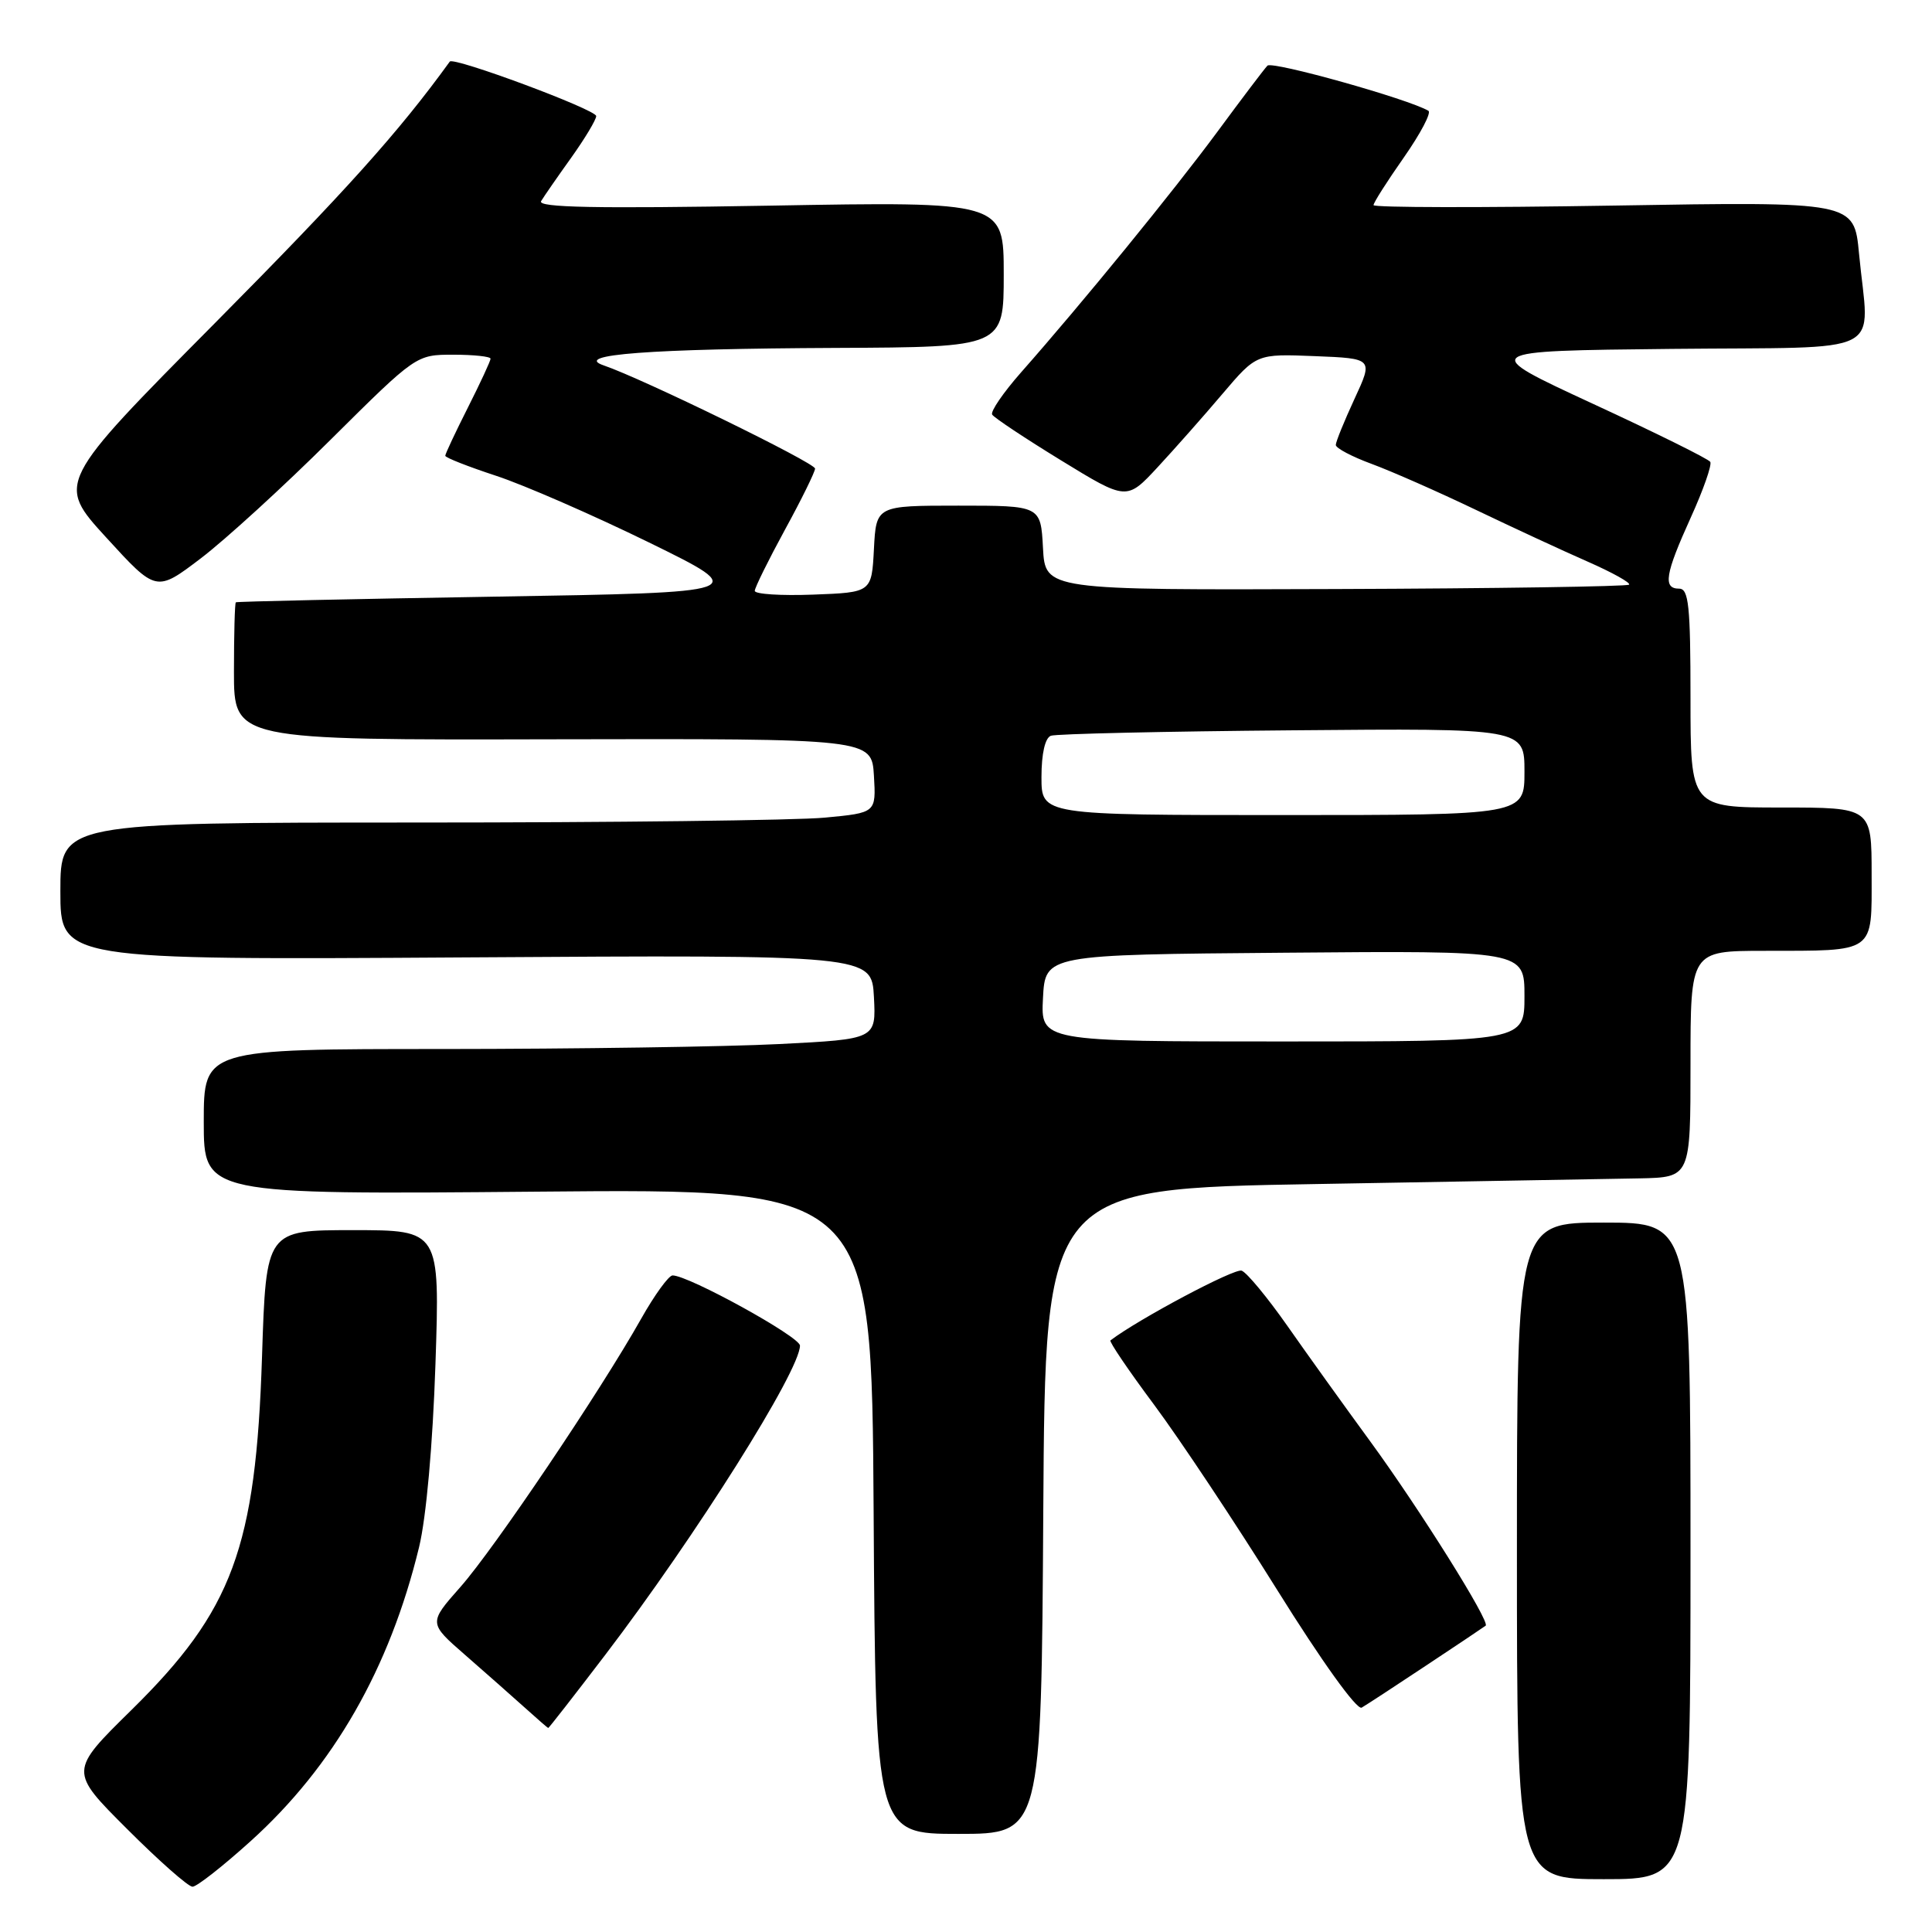 <?xml version="1.0" encoding="UTF-8" standalone="no"?>
<!DOCTYPE svg PUBLIC "-//W3C//DTD SVG 1.1//EN" "http://www.w3.org/Graphics/SVG/1.1/DTD/svg11.dtd" >
<svg xmlns="http://www.w3.org/2000/svg" xmlns:xlink="http://www.w3.org/1999/xlink" version="1.1" viewBox="0 0 256 256">
 <g >
 <path fill="currentColor"
d=" M 33.20 243.97 C 44.19 234.06 51.64 221.06 55.53 205.00 C 56.48 201.08 57.34 191.47 57.70 180.75 C 58.29 163.00 58.29 163.00 46.77 163.00 C 35.26 163.00 35.26 163.00 34.72 179.75 C 33.90 205.10 30.83 213.39 17.41 226.59 C 9.17 234.69 9.17 234.69 16.83 242.34 C 21.04 246.55 24.94 250.00 25.51 250.00 C 26.07 250.00 29.53 247.29 33.20 243.97 Z  M 224.00 205.50 C 224.00 162.00 224.00 162.00 212.50 162.00 C 201.00 162.00 201.00 162.00 201.00 205.50 C 201.00 249.00 201.00 249.00 212.50 249.00 C 224.00 249.00 224.00 249.00 224.00 205.50 Z  M 138.24 200.25 C 138.50 157.50 138.50 157.50 174.50 156.89 C 194.30 156.55 213.54 156.21 217.25 156.14 C 224.00 156.00 224.00 156.00 224.00 141.00 C 224.00 126.00 224.00 126.00 233.75 125.99 C 248.63 125.97 248.00 126.41 248.00 115.88 C 248.00 107.00 248.00 107.00 236.00 107.00 C 224.00 107.00 224.00 107.00 224.00 92.50 C 224.00 80.28 223.76 78.00 222.50 78.00 C 220.32 78.00 220.63 76.09 224.03 68.59 C 225.70 64.92 226.86 61.59 226.62 61.20 C 226.38 60.81 219.38 57.34 211.06 53.50 C 195.94 46.50 195.94 46.50 221.47 46.23 C 250.62 45.93 247.64 47.44 246.33 33.60 C 245.68 26.71 245.68 26.71 213.84 27.24 C 196.33 27.53 182.00 27.51 182.00 27.18 C 182.00 26.85 183.81 24.01 186.02 20.86 C 188.22 17.71 189.69 14.93 189.27 14.68 C 186.64 13.12 168.56 8.05 167.94 8.70 C 167.52 9.14 164.52 13.10 161.28 17.50 C 155.40 25.45 143.47 40.08 135.29 49.35 C 132.94 52.02 131.21 54.54 131.47 54.94 C 131.72 55.35 135.83 58.08 140.61 61.01 C 149.29 66.33 149.29 66.33 153.40 61.90 C 155.65 59.47 159.53 55.09 162.00 52.17 C 166.50 46.88 166.50 46.88 174.23 47.19 C 181.96 47.50 181.96 47.50 179.48 52.85 C 178.12 55.79 177.00 58.54 177.00 58.96 C 177.00 59.38 179.14 60.51 181.75 61.47 C 184.36 62.43 190.55 65.16 195.50 67.53 C 200.45 69.90 207.16 73.01 210.40 74.43 C 213.65 75.86 216.11 77.23 215.86 77.47 C 215.62 77.71 198.11 77.98 176.96 78.05 C 138.50 78.19 138.50 78.19 138.20 72.60 C 137.90 67.00 137.90 67.00 127.00 67.00 C 116.10 67.00 116.10 67.00 115.80 72.75 C 115.50 78.50 115.50 78.50 107.75 78.79 C 103.49 78.95 100.01 78.73 100.01 78.29 C 100.02 77.86 101.82 74.21 104.01 70.19 C 106.21 66.17 108.00 62.52 108.00 62.09 C 108.00 61.33 85.14 50.17 80.00 48.42 C 75.80 46.98 86.10 46.21 110.75 46.10 C 133.00 46.00 133.00 46.00 133.00 36.35 C 133.00 26.70 133.00 26.70 102.01 27.25 C 78.84 27.65 71.19 27.50 71.70 26.65 C 72.08 26.02 73.88 23.42 75.70 20.88 C 77.51 18.34 79.00 15.86 79.00 15.38 C 78.99 14.52 60.08 7.49 59.60 8.16 C 52.86 17.48 45.77 25.37 28.54 42.75 C 7.47 64.00 7.47 64.00 14.09 71.24 C 20.70 78.47 20.70 78.47 26.60 73.99 C 29.85 71.52 37.60 64.44 43.82 58.25 C 55.15 47.00 55.15 47.00 60.07 47.00 C 62.78 47.00 65.00 47.24 65.00 47.53 C 65.00 47.82 63.65 50.73 62.00 54.00 C 60.35 57.27 59.00 60.14 59.00 60.39 C 59.00 60.64 62.04 61.83 65.75 63.05 C 69.46 64.27 78.58 68.25 86.00 71.88 C 99.50 78.50 99.50 78.50 65.50 79.06 C 46.80 79.37 31.39 79.70 31.25 79.81 C 31.11 79.91 31.00 84.06 31.00 89.03 C 31.00 98.06 31.00 98.06 73.25 97.96 C 115.50 97.87 115.50 97.87 115.80 102.78 C 116.09 107.70 116.09 107.70 109.30 108.34 C 105.56 108.70 81.24 108.99 55.25 108.99 C 8.00 109.00 8.00 109.00 8.00 118.10 C 8.00 127.20 8.00 127.20 61.75 126.86 C 115.50 126.52 115.50 126.52 115.80 132.10 C 116.09 137.69 116.09 137.69 103.30 138.34 C 96.26 138.70 76.21 138.99 58.75 139.00 C 27.00 139.00 27.00 139.00 27.00 148.65 C 27.00 158.29 27.00 158.29 71.25 157.90 C 115.50 157.50 115.50 157.50 115.76 200.25 C 116.02 243.00 116.02 243.00 127.00 243.00 C 137.98 243.00 137.98 243.00 138.24 200.25 Z  M 80.22 219.25 C 92.18 203.56 106.00 181.62 106.00 178.30 C 106.00 177.13 91.25 169.00 89.12 169.00 C 88.61 169.00 86.73 171.59 84.95 174.75 C 79.52 184.39 65.49 205.21 61.01 210.28 C 56.78 215.06 56.78 215.06 61.62 219.28 C 64.28 221.60 67.81 224.72 69.48 226.22 C 71.14 227.72 72.56 228.95 72.64 228.97 C 72.72 228.99 76.13 224.61 80.22 219.25 Z  M 189.00 220.67 C 193.12 217.94 196.66 215.57 196.86 215.41 C 197.48 214.91 188.08 199.91 181.57 191.00 C 178.15 186.32 173.20 179.43 170.58 175.68 C 167.95 171.93 165.23 168.64 164.53 168.37 C 163.59 168.01 150.83 174.80 147.14 177.61 C 146.94 177.76 149.55 181.61 152.94 186.16 C 156.33 190.72 163.66 201.74 169.23 210.67 C 175.12 220.12 179.80 226.64 180.43 226.27 C 181.02 225.93 184.88 223.41 189.00 220.67 Z  M 138.20 132.25 C 138.50 126.50 138.50 126.50 170.25 126.24 C 202.00 125.97 202.00 125.97 202.00 131.99 C 202.00 138.00 202.00 138.00 169.95 138.00 C 137.90 138.00 137.90 138.00 138.20 132.25 Z  M 138.00 102.97 C 138.00 99.85 138.48 97.77 139.25 97.49 C 139.94 97.24 154.34 96.91 171.25 96.77 C 202.00 96.50 202.00 96.50 202.00 102.25 C 202.00 108.00 202.00 108.00 170.00 108.00 C 138.00 108.00 138.00 108.00 138.00 102.97 Z "/>
</g>
</svg>